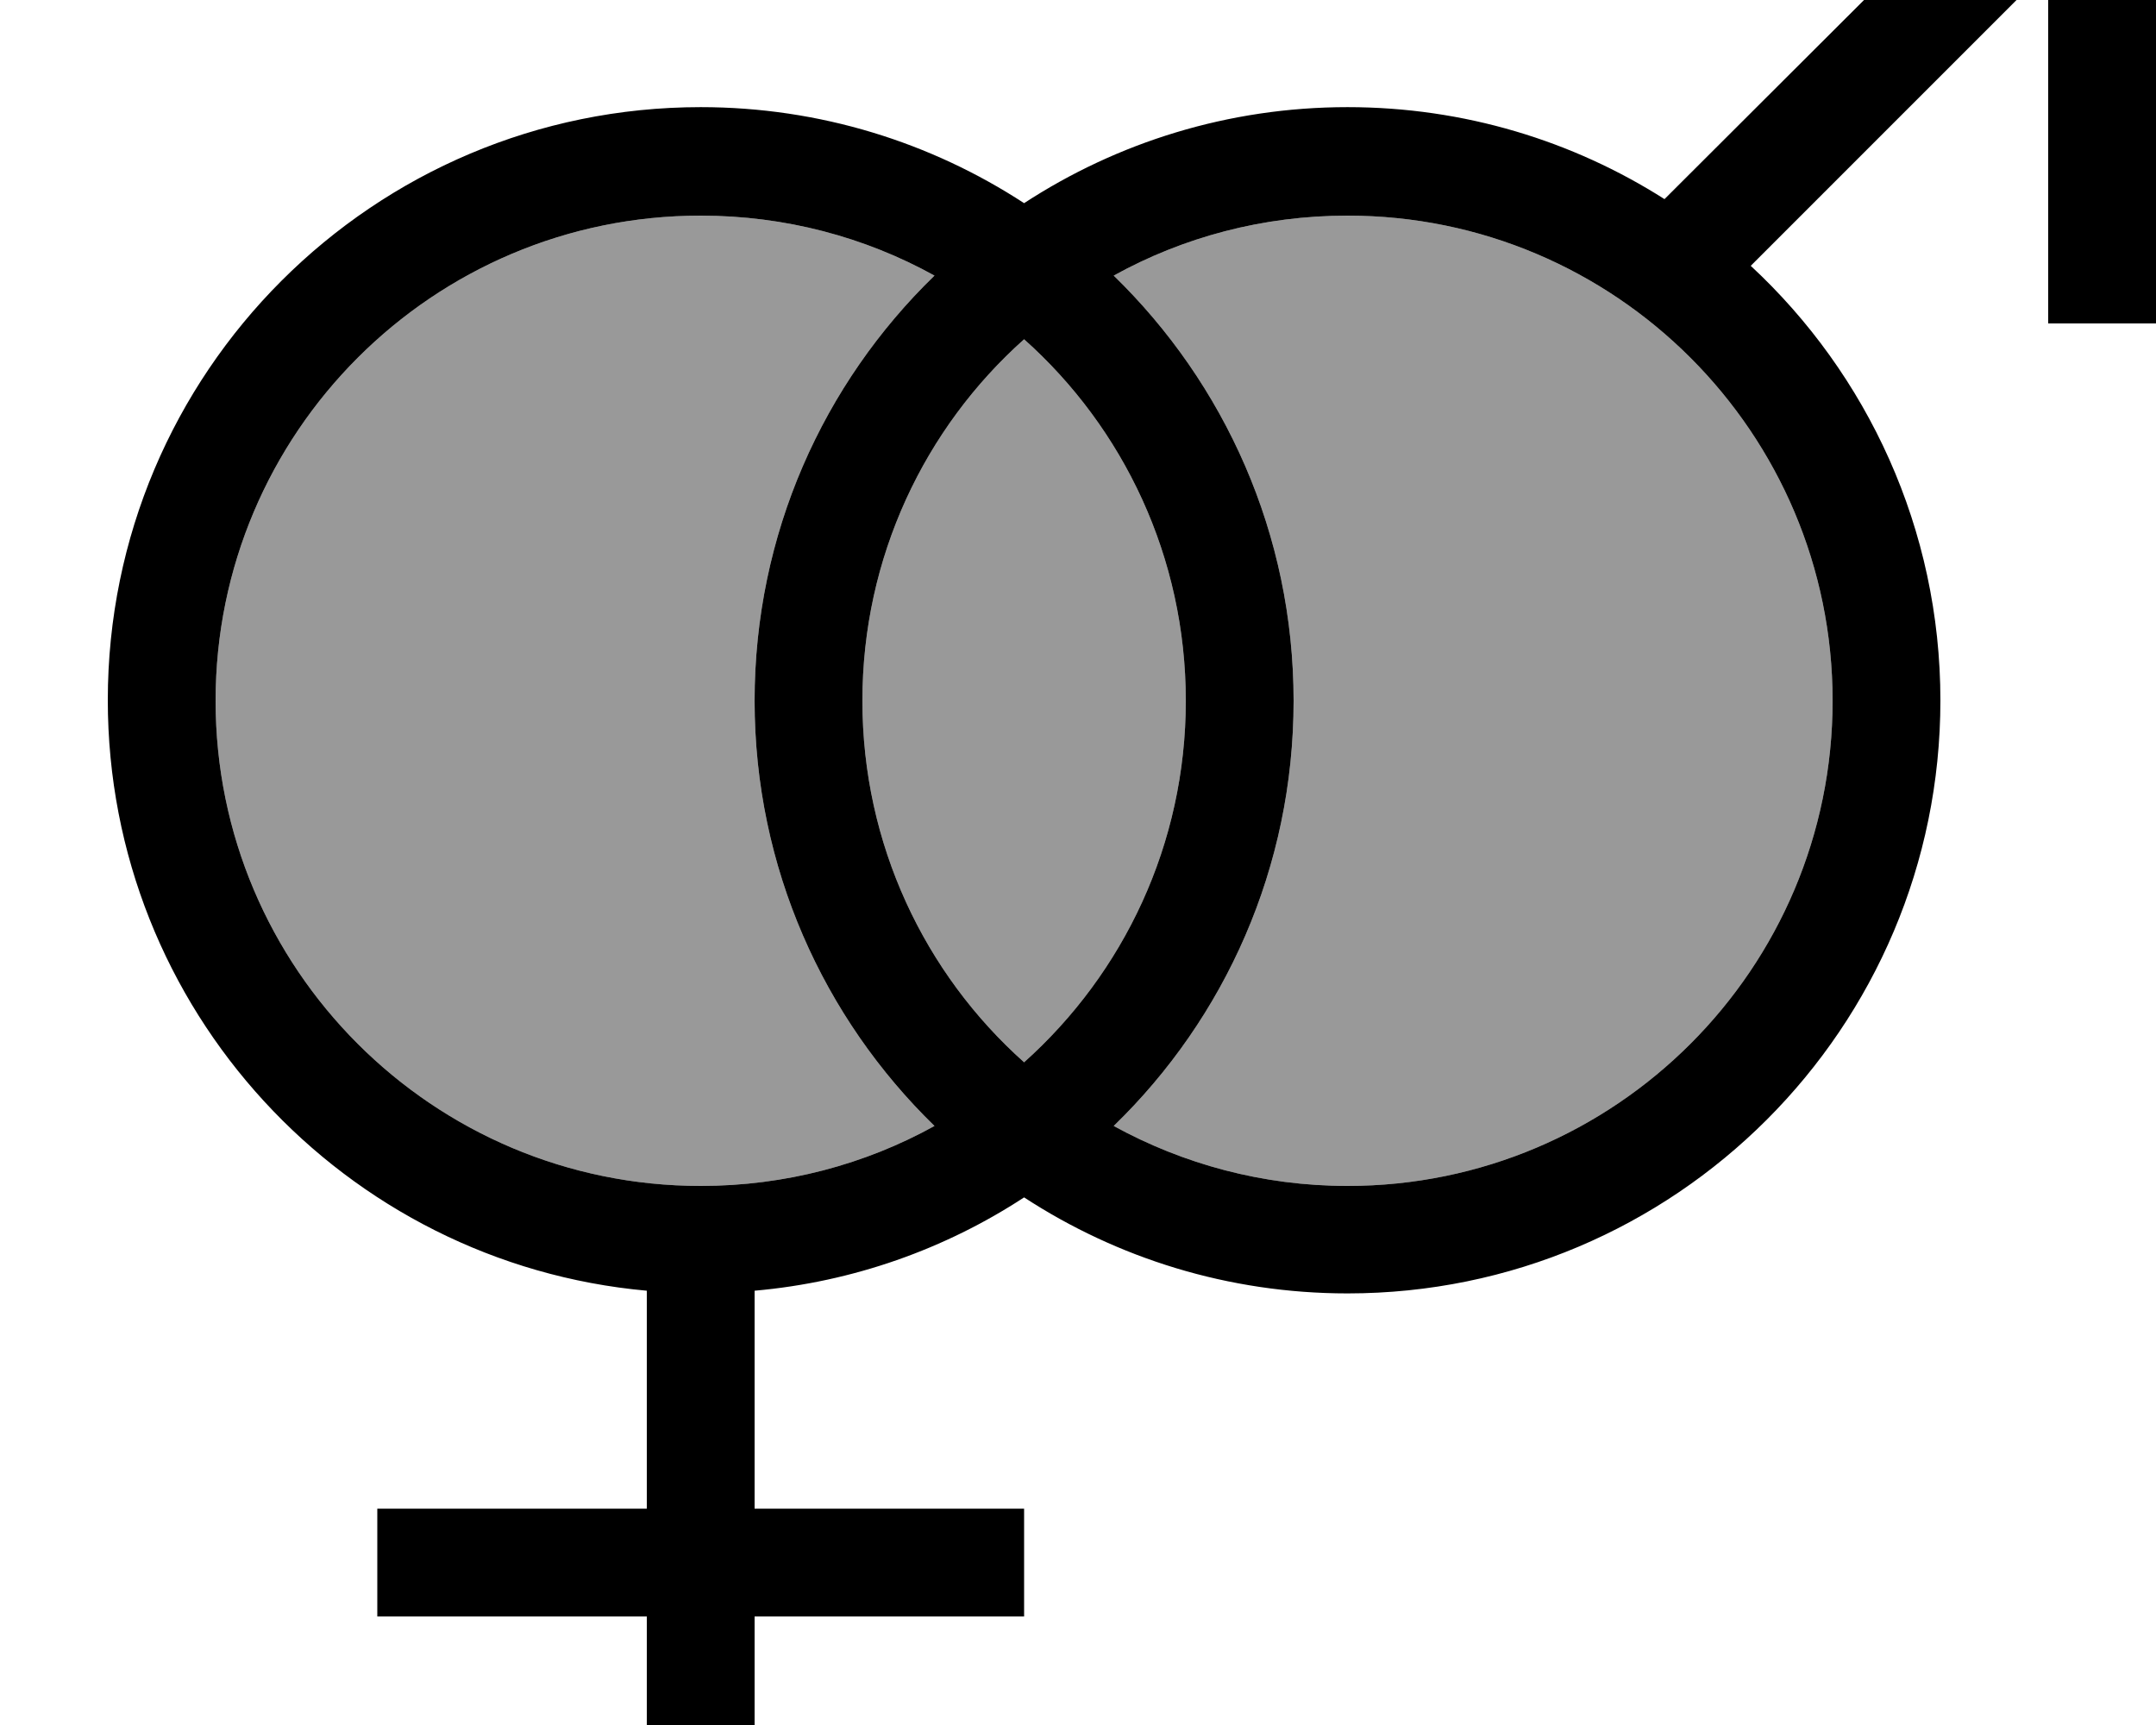 <svg fill="currentColor" xmlns="http://www.w3.org/2000/svg" viewBox="0 0 640 512"><!--! Font Awesome Pro 7.0.1 by @fontawesome - https://fontawesome.com License - https://fontawesome.com/license (Commercial License) Copyright 2025 Fonticons, Inc. --><path opacity=".4" fill="currentColor" d="M64 208c0 79.5 64.5 144 144 144 25.1 0 48.8-6.4 69.4-17.8-32.9-32-53.4-76.7-53.4-126.2s20.4-94.2 53.4-126.2C256.8 70.4 233.1 64 208 64 128.5 64 64 128.5 64 208zm192 0c0 42.6 18.5 81 48 107.3 29.5-26.4 48-64.7 48-107.3s-18.5-81-48-107.3C274.5 127 256 165.4 256 208zM330.6 81.8c32.9 32 53.4 76.7 53.4 126.2s-20.4 94.2-53.4 126.2c20.6 11.3 44.2 17.8 69.4 17.8 79.5 0 144-64.5 144-144S479.5 64 400 64c-25.1 0-48.8 6.4-69.4 17.8z"/><path fill="currentColor" d="M480-64l160 0 0 160-32 0 0-105.4-88.3 88.3c34.6 32.1 56.3 78.1 56.3 129 0 97.2-78.8 176-176 176-35.4 0-68.4-10.5-96-28.5-23.4 15.3-50.7 25.1-80 27.7l0 64.7 80 0 0 32-80 0 0 64-32 0 0-64-80 0 0-32 80 0 0-64.7c-89.7-8.1-160-83.5-160-175.3 0-97.2 78.8-176 176-176 35.4 0 68.4 10.5 96 28.5 27.6-18 60.6-28.5 96-28.5 34.6 0 66.9 10 94.1 27.3L585.4-32 480-32 480-64zM277.4 81.8C256.8 70.4 233.1 64 208 64 128.5 64 64 128.5 64 208s64.5 144 144 144c25.1 0 48.8-6.4 69.4-17.8-32.9-32-53.4-76.7-53.4-126.2s20.4-94.2 53.4-126.2zM304 315.3c29.5-26.4 48-64.7 48-107.3s-18.5-81-48-107.3C274.5 127 256 165.4 256 208s18.5 81 48 107.3zm26.6 18.9c20.6 11.3 44.2 17.8 69.4 17.8 79.5 0 144-64.5 144-144S479.5 64 400 64c-25.1 0-48.8 6.4-69.4 17.8 32.9 32 53.4 76.7 53.4 126.2s-20.4 94.2-53.4 126.2z"/></svg>